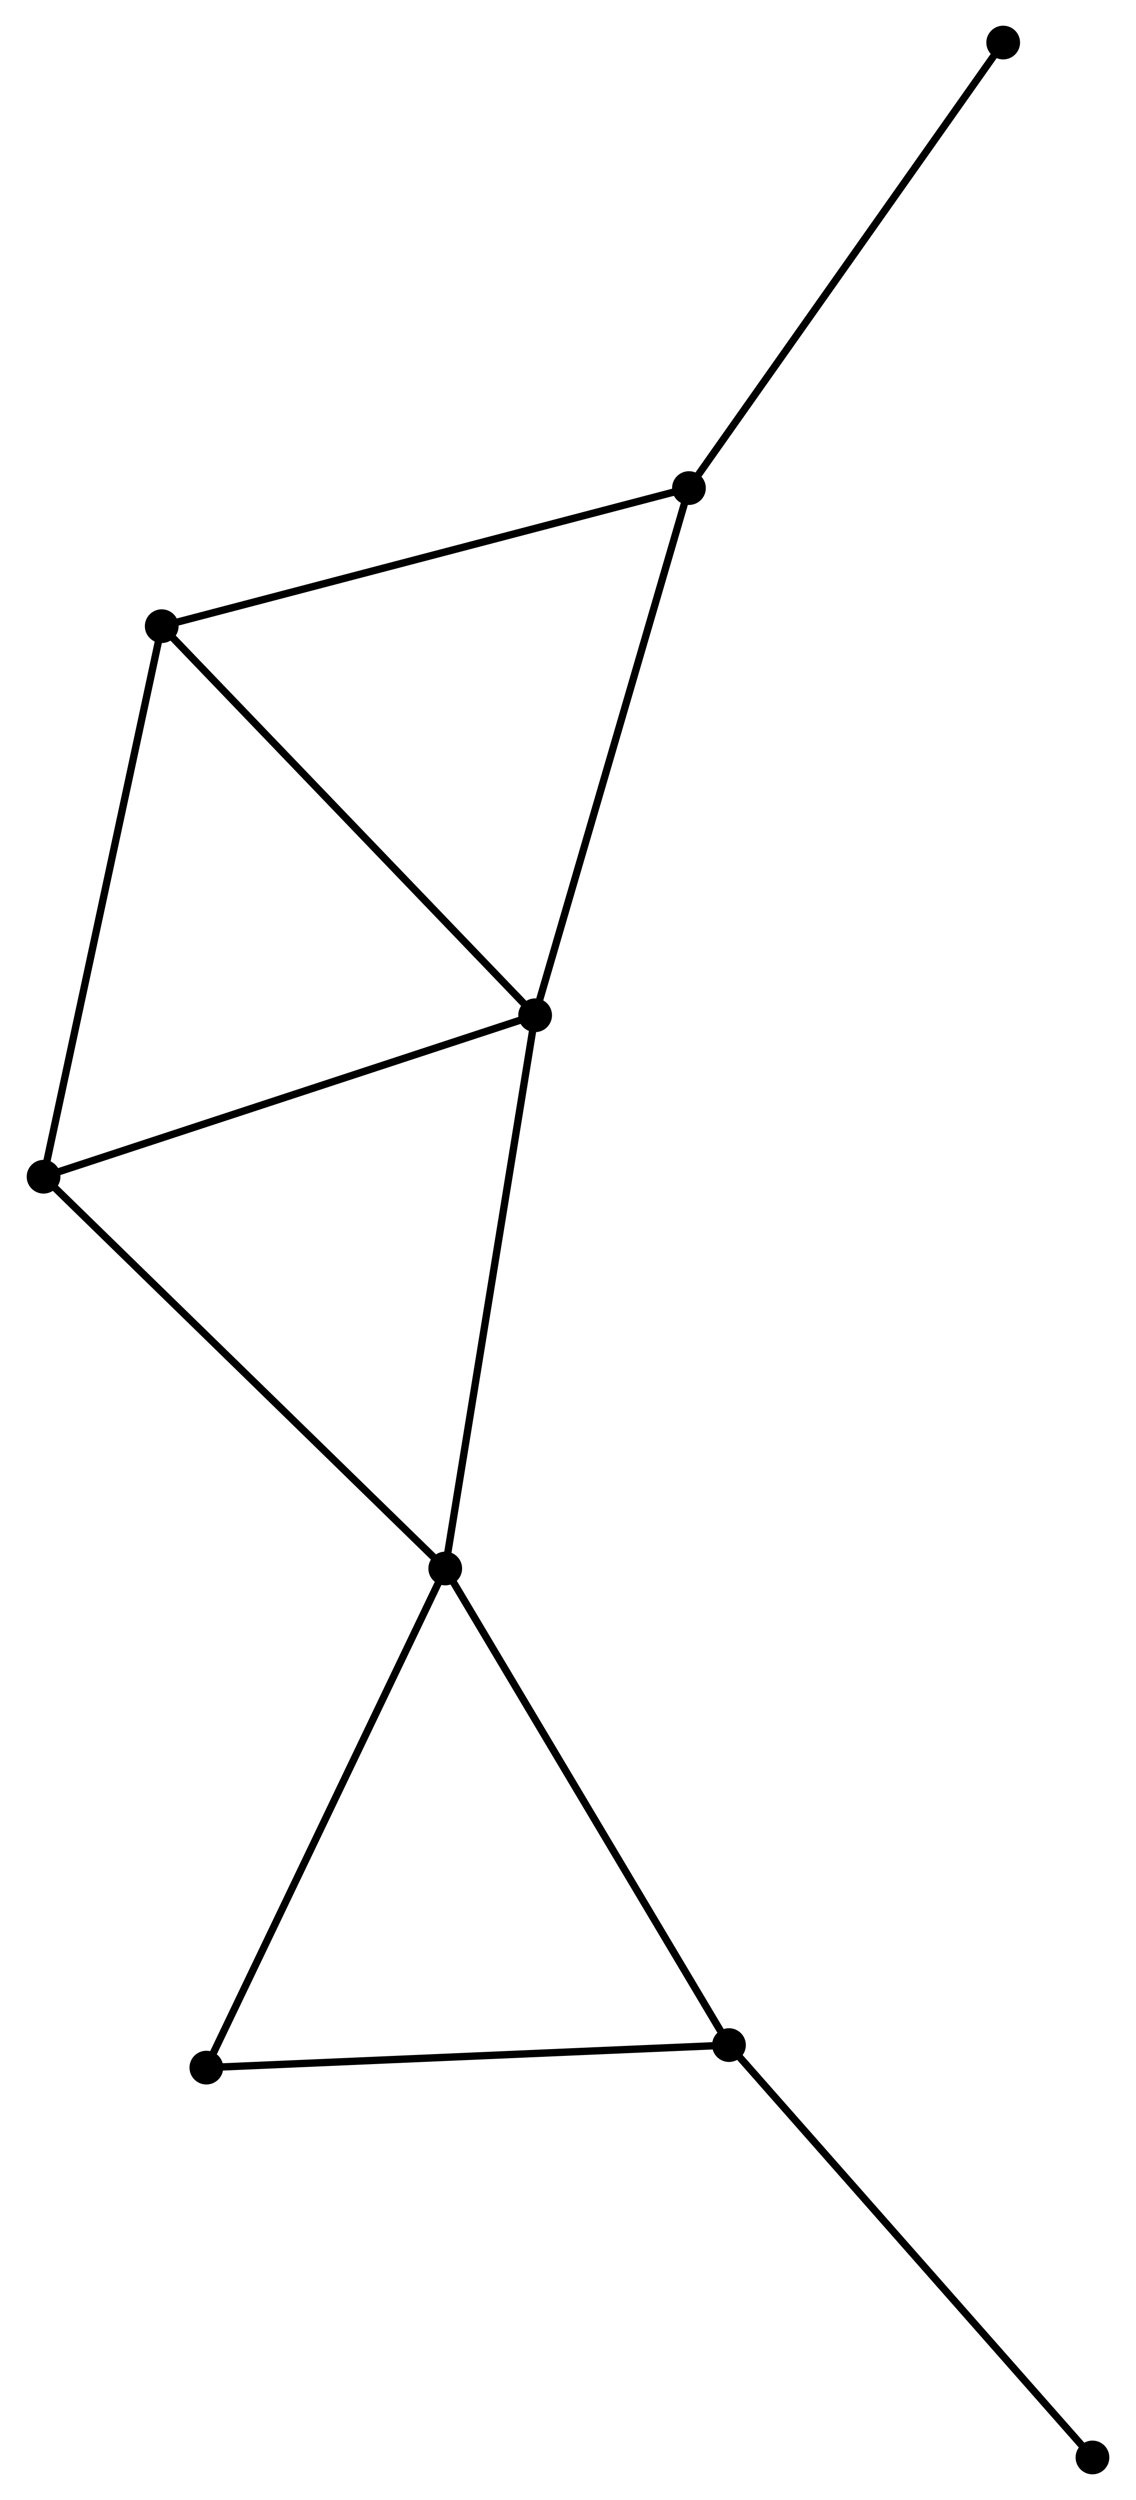 <?xml version="1.0" encoding="UTF-8" standalone="no"?>
<!DOCTYPE svg PUBLIC "-//W3C//DTD SVG 1.1//EN"
 "http://www.w3.org/Graphics/SVG/1.1/DTD/svg11.dtd">
<!-- Generated by graphviz version 2.36.0 (20140111.2315)
 -->
<!-- Title: %3 Pages: 1 -->
<svg width="155pt" height="341pt"
 viewBox="0.00 0.00 154.60 340.73" xmlns="http://www.w3.org/2000/svg" xmlns:xlink="http://www.w3.org/1999/xlink">
<g id="graph0" class="graph" transform="scale(1 1) rotate(0) translate(4 336.733)">
<title>%3</title>
<!-- 0 -->
<g id="node1" class="node"><title>0</title>
<ellipse fill="black" stroke="black" cx="68.819" cy="-198.361" rx="1.8" ry="1.8"/>
</g>
<!-- 1 -->
<g id="node2" class="node"><title>1</title>
<ellipse fill="black" stroke="black" cx="56.563" cy="-122.958" rx="1.8" ry="1.8"/>
</g>
<!-- 0&#45;&#45;1 -->
<g id="edge1" class="edge"><title>0&#45;&#45;1</title>
<path fill="none" stroke="black" d="M68.516,-196.497C66.82,-186.065 58.523,-135.018 56.855,-124.757"/>
</g>
<!-- 3 -->
<g id="node3" class="node"><title>3</title>
<ellipse fill="black" stroke="black" cx="17.91" cy="-251.389" rx="1.8" ry="1.8"/>
</g>
<!-- 0&#45;&#45;3 -->
<g id="edge2" class="edge"><title>0&#45;&#45;3</title>
<path fill="none" stroke="black" d="M67.56,-199.671C60.578,-206.944 26.65,-242.285 19.311,-249.929"/>
</g>
<!-- 4 -->
<g id="node4" class="node"><title>4</title>
<ellipse fill="black" stroke="black" cx="1.8" cy="-176.354" rx="1.8" ry="1.8"/>
</g>
<!-- 0&#45;&#45;4 -->
<g id="edge3" class="edge"><title>0&#45;&#45;4</title>
<path fill="none" stroke="black" d="M66.885,-197.726C57.099,-194.512 13.118,-180.071 3.614,-176.95"/>
</g>
<!-- 5 -->
<g id="node5" class="node"><title>5</title>
<ellipse fill="black" stroke="black" cx="89.79" cy="-270.211" rx="1.8" ry="1.8"/>
</g>
<!-- 0&#45;&#45;5 -->
<g id="edge4" class="edge"><title>0&#45;&#45;5</title>
<path fill="none" stroke="black" d="M69.337,-200.137C72.213,-209.991 86.189,-257.876 89.212,-268.233"/>
</g>
<!-- 1&#45;&#45;4 -->
<g id="edge6" class="edge"><title>1&#45;&#45;4</title>
<path fill="none" stroke="black" d="M55.209,-124.278C47.699,-131.601 11.201,-167.187 3.307,-174.884"/>
</g>
<!-- 2 -->
<g id="node6" class="node"><title>2</title>
<ellipse fill="black" stroke="black" cx="95.248" cy="-58.003" rx="1.8" ry="1.8"/>
</g>
<!-- 1&#45;&#45;2 -->
<g id="edge5" class="edge"><title>1&#45;&#45;2</title>
<path fill="none" stroke="black" d="M57.519,-121.352C62.825,-112.444 88.607,-69.154 94.183,-59.791"/>
</g>
<!-- 6 -->
<g id="node7" class="node"><title>6</title>
<ellipse fill="black" stroke="black" cx="23.996" cy="-54.933" rx="1.8" ry="1.8"/>
</g>
<!-- 1&#45;&#45;6 -->
<g id="edge7" class="edge"><title>1&#45;&#45;6</title>
<path fill="none" stroke="black" d="M55.758,-121.276C51.291,-111.947 29.587,-66.611 24.892,-56.806"/>
</g>
<!-- 3&#45;&#45;4 -->
<g id="edge10" class="edge"><title>3&#45;&#45;4</title>
<path fill="none" stroke="black" d="M17.512,-249.534C15.283,-239.153 4.377,-188.355 2.184,-178.144"/>
</g>
<!-- 3&#45;&#45;5 -->
<g id="edge11" class="edge"><title>3&#45;&#45;5</title>
<path fill="none" stroke="black" d="M19.687,-251.854C29.545,-254.435 77.45,-266.979 87.811,-269.692"/>
</g>
<!-- 7 -->
<g id="node9" class="node"><title>7</title>
<ellipse fill="black" stroke="black" cx="132.632" cy="-330.933" rx="1.8" ry="1.8"/>
</g>
<!-- 5&#45;&#45;7 -->
<g id="edge12" class="edge"><title>5&#45;&#45;7</title>
<path fill="none" stroke="black" d="M90.849,-271.712C96.724,-280.04 125.277,-320.508 131.452,-329.261"/>
</g>
<!-- 2&#45;&#45;6 -->
<g id="edge8" class="edge"><title>2&#45;&#45;6</title>
<path fill="none" stroke="black" d="M93.193,-57.914C82.788,-57.466 36.029,-55.452 25.925,-55.016"/>
</g>
<!-- 8 -->
<g id="node8" class="node"><title>8</title>
<ellipse fill="black" stroke="black" cx="144.803" cy="-1.8" rx="1.8" ry="1.8"/>
</g>
<!-- 2&#45;&#45;8 -->
<g id="edge9" class="edge"><title>2&#45;&#45;8</title>
<path fill="none" stroke="black" d="M96.473,-56.614C103.27,-48.906 136.295,-11.449 143.438,-3.347"/>
</g>
</g>
</svg>
